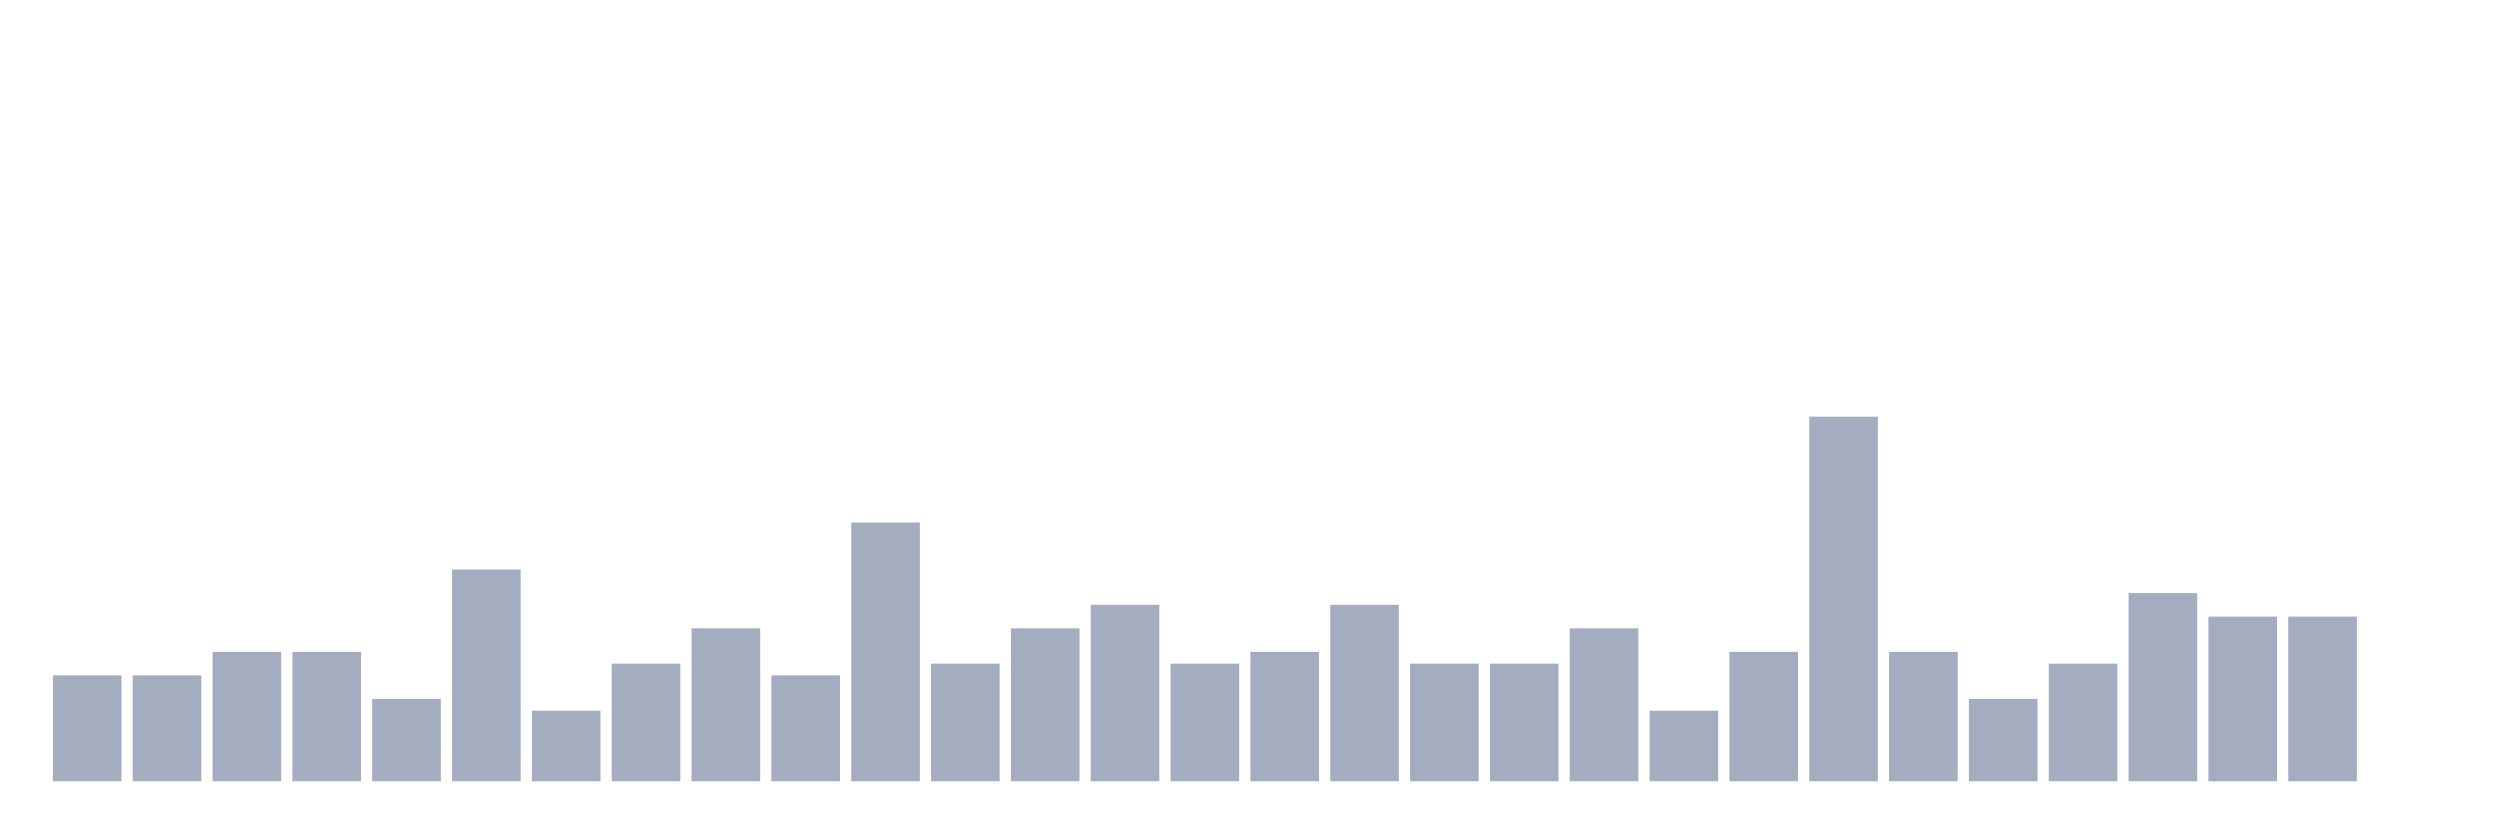 <svg xmlns="http://www.w3.org/2000/svg" viewBox="0 0 480 160"><g transform="translate(10,10)"><rect class="bar" x="0.153" width="13.175" y="119.677" height="20.323" fill="rgb(164,173,192)"></rect><rect class="bar" x="15.482" width="13.175" y="119.677" height="20.323" fill="rgb(164,173,192)"></rect><rect class="bar" x="30.81" width="13.175" y="115.161" height="24.839" fill="rgb(164,173,192)"></rect><rect class="bar" x="46.138" width="13.175" y="115.161" height="24.839" fill="rgb(164,173,192)"></rect><rect class="bar" x="61.466" width="13.175" y="124.194" height="15.806" fill="rgb(164,173,192)"></rect><rect class="bar" x="76.794" width="13.175" y="99.355" height="40.645" fill="rgb(164,173,192)"></rect><rect class="bar" x="92.123" width="13.175" y="126.452" height="13.548" fill="rgb(164,173,192)"></rect><rect class="bar" x="107.451" width="13.175" y="117.419" height="22.581" fill="rgb(164,173,192)"></rect><rect class="bar" x="122.779" width="13.175" y="110.645" height="29.355" fill="rgb(164,173,192)"></rect><rect class="bar" x="138.107" width="13.175" y="119.677" height="20.323" fill="rgb(164,173,192)"></rect><rect class="bar" x="153.436" width="13.175" y="90.323" height="49.677" fill="rgb(164,173,192)"></rect><rect class="bar" x="168.764" width="13.175" y="117.419" height="22.581" fill="rgb(164,173,192)"></rect><rect class="bar" x="184.092" width="13.175" y="110.645" height="29.355" fill="rgb(164,173,192)"></rect><rect class="bar" x="199.42" width="13.175" y="106.129" height="33.871" fill="rgb(164,173,192)"></rect><rect class="bar" x="214.748" width="13.175" y="117.419" height="22.581" fill="rgb(164,173,192)"></rect><rect class="bar" x="230.077" width="13.175" y="115.161" height="24.839" fill="rgb(164,173,192)"></rect><rect class="bar" x="245.405" width="13.175" y="106.129" height="33.871" fill="rgb(164,173,192)"></rect><rect class="bar" x="260.733" width="13.175" y="117.419" height="22.581" fill="rgb(164,173,192)"></rect><rect class="bar" x="276.061" width="13.175" y="117.419" height="22.581" fill="rgb(164,173,192)"></rect><rect class="bar" x="291.39" width="13.175" y="110.645" height="29.355" fill="rgb(164,173,192)"></rect><rect class="bar" x="306.718" width="13.175" y="126.452" height="13.548" fill="rgb(164,173,192)"></rect><rect class="bar" x="322.046" width="13.175" y="115.161" height="24.839" fill="rgb(164,173,192)"></rect><rect class="bar" x="337.374" width="13.175" y="70" height="70" fill="rgb(164,173,192)"></rect><rect class="bar" x="352.702" width="13.175" y="115.161" height="24.839" fill="rgb(164,173,192)"></rect><rect class="bar" x="368.031" width="13.175" y="124.194" height="15.806" fill="rgb(164,173,192)"></rect><rect class="bar" x="383.359" width="13.175" y="117.419" height="22.581" fill="rgb(164,173,192)"></rect><rect class="bar" x="398.687" width="13.175" y="103.871" height="36.129" fill="rgb(164,173,192)"></rect><rect class="bar" x="414.015" width="13.175" y="108.387" height="31.613" fill="rgb(164,173,192)"></rect><rect class="bar" x="429.344" width="13.175" y="108.387" height="31.613" fill="rgb(164,173,192)"></rect><rect class="bar" x="444.672" width="13.175" y="140" height="0" fill="rgb(164,173,192)"></rect></g></svg>